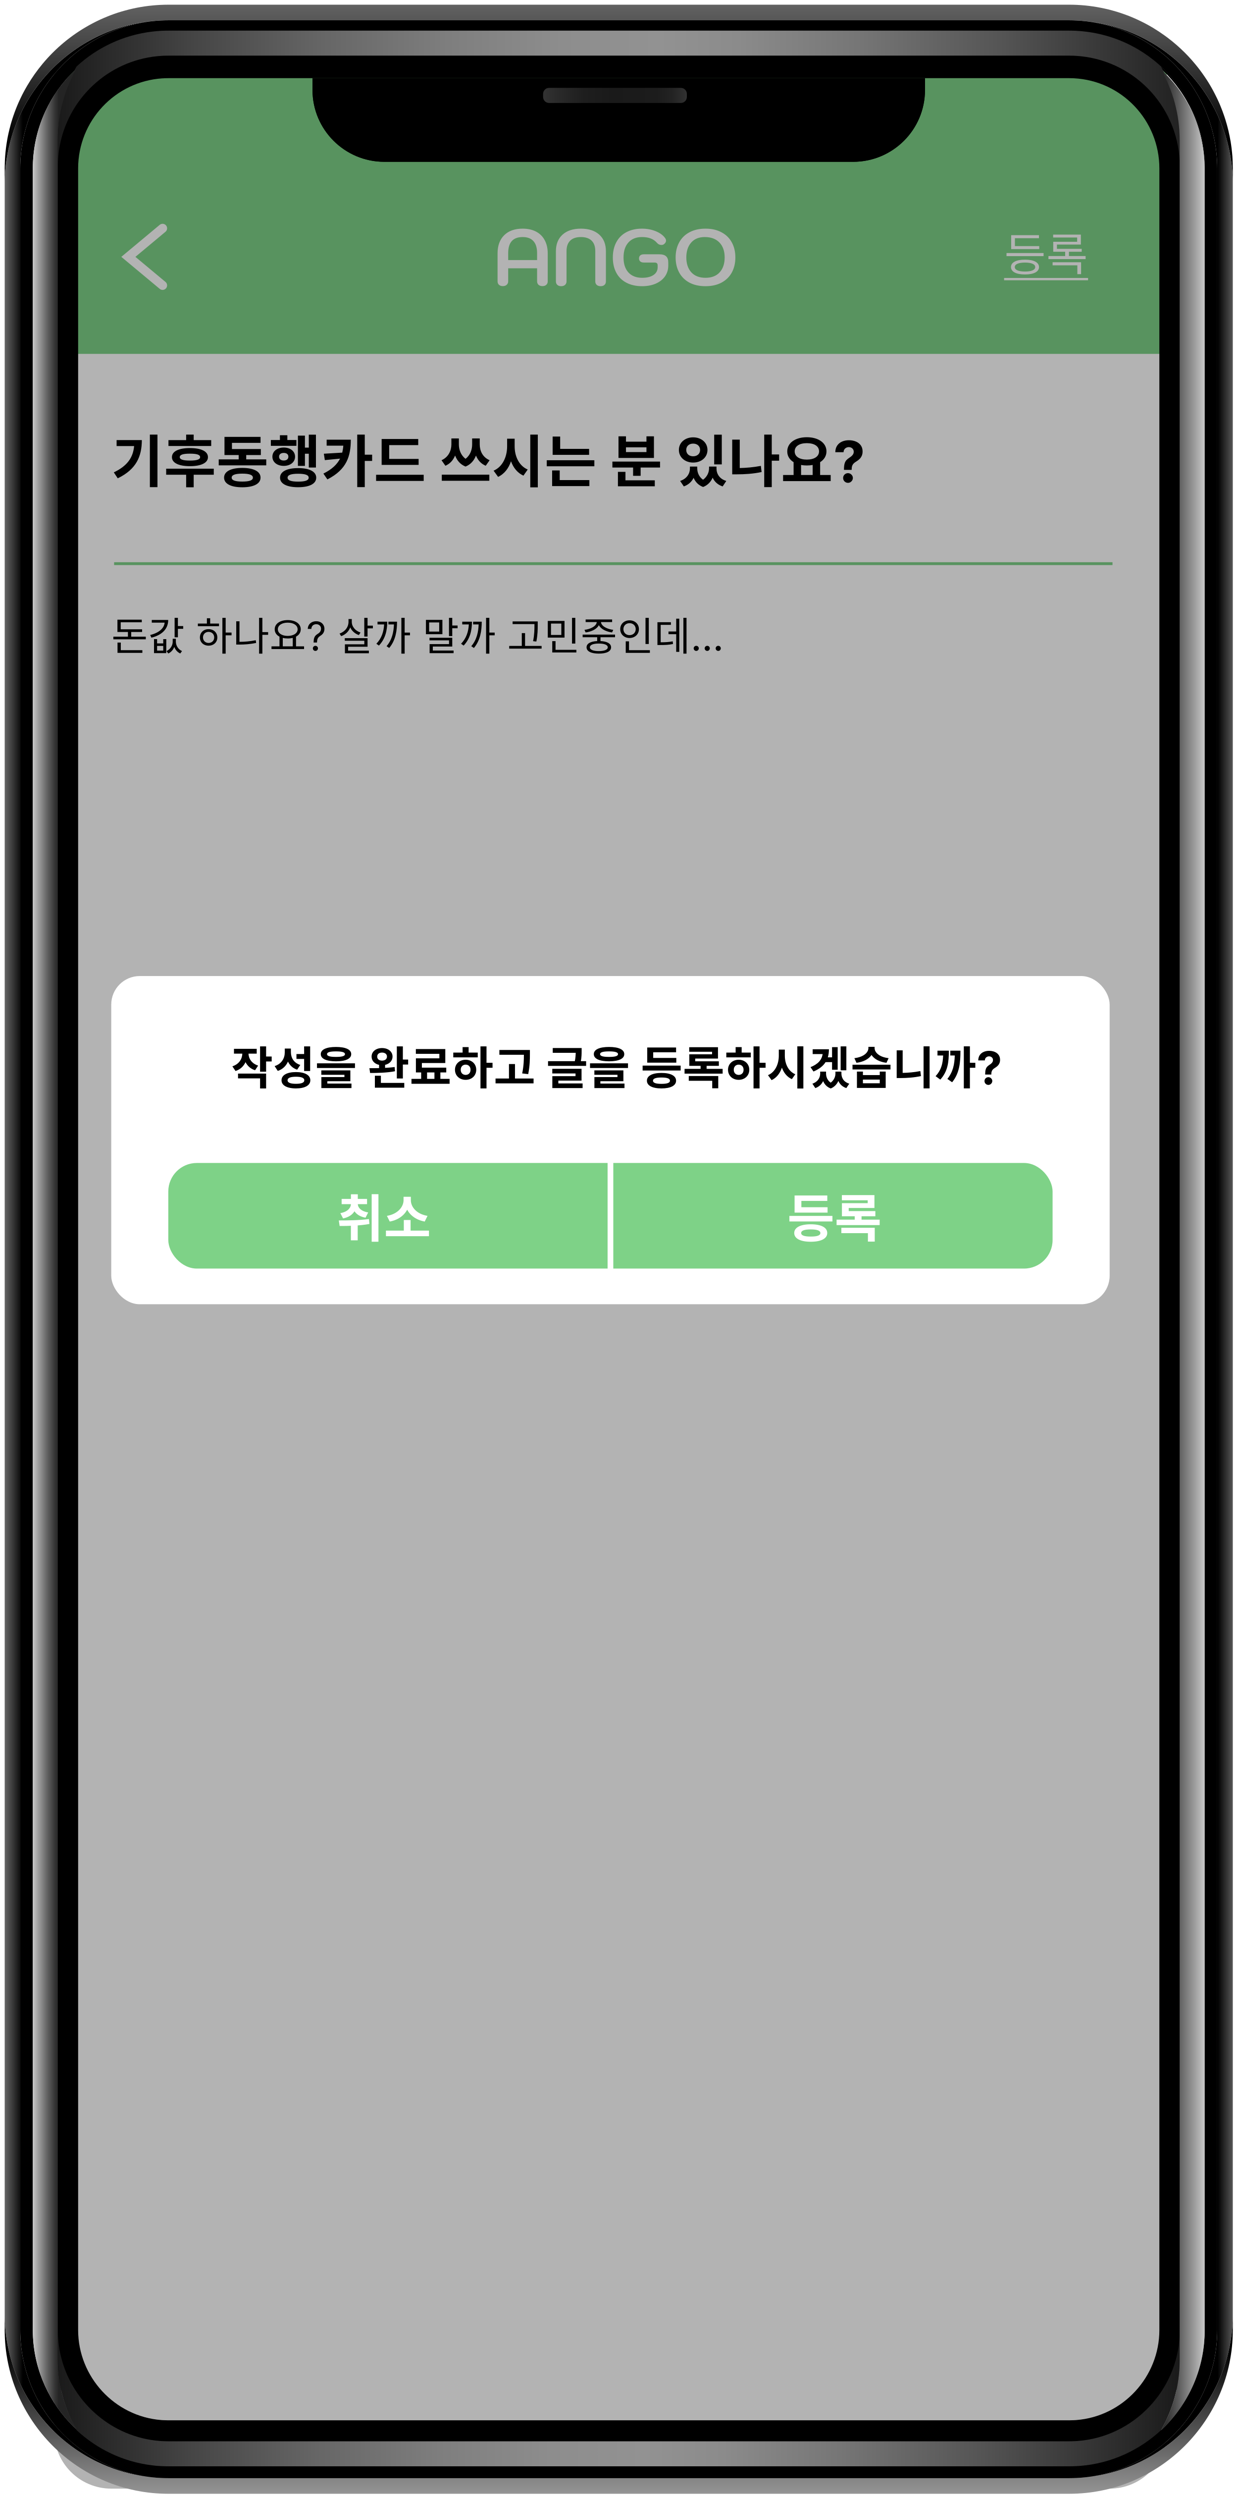 <svg width="434" height="876" viewBox="0 0 434 876" fill="none" xmlns="http://www.w3.org/2000/svg">
<path d="M19 72H409V852C409 863.046 400.046 872 389 872H39C27.954 872 19 863.046 19 852V72Z" fill="white"/>
<rect x="24" y="25" width="385" height="47.348" fill="#7ED287"/>
<rect x="19" y="65.46" width="390" height="58.539" fill="#7ED287"/>
<path d="M176.276 100.252C175.716 100.252 175.268 100.103 174.932 99.804C174.596 99.505 174.428 99.095 174.428 98.572V88.772C174.428 86.065 175.203 83.947 176.752 82.416C178.301 80.885 180.457 80.12 183.22 80.12C185.031 80.12 186.599 80.465 187.924 81.156C189.249 81.847 190.257 82.845 190.948 84.152C191.657 85.459 192.012 86.999 192.012 88.772V98.572C192.012 99.095 191.844 99.505 191.508 99.804C191.172 100.103 190.724 100.252 190.164 100.252C189.604 100.252 189.147 100.103 188.792 99.804C188.456 99.487 188.288 99.076 188.288 98.572V94.008H178.152V98.572C178.152 99.076 177.975 99.487 177.62 99.804C177.284 100.103 176.836 100.252 176.276 100.252ZM188.288 91.124V88.688C188.288 86.821 187.859 85.421 187 84.488C186.16 83.536 184.9 83.06 183.22 83.06C179.841 83.06 178.152 84.936 178.152 88.688V91.124H188.288ZM196.729 100.28C196.169 100.28 195.721 100.131 195.385 99.832C195.049 99.533 194.881 99.123 194.881 98.6V88.044C194.881 85.561 195.656 83.62 197.205 82.22C198.754 80.82 200.901 80.12 203.645 80.12C206.389 80.12 208.536 80.82 210.085 82.22C211.634 83.62 212.409 85.561 212.409 88.044V98.6C212.409 99.123 212.241 99.533 211.905 99.832C211.569 100.131 211.121 100.28 210.561 100.28C210.001 100.28 209.544 100.131 209.189 99.832C208.853 99.515 208.685 99.104 208.685 98.6V87.96C208.685 86.373 208.256 85.16 207.397 84.32C206.538 83.48 205.288 83.06 203.645 83.06C202.002 83.06 200.752 83.48 199.893 84.32C199.034 85.16 198.605 86.373 198.605 87.96V98.6C198.605 99.104 198.428 99.515 198.073 99.832C197.737 100.131 197.289 100.28 196.729 100.28ZM225.115 100.28C223.005 100.28 221.176 99.879 219.627 99.076C218.077 98.273 216.892 97.116 216.071 95.604C215.249 94.092 214.839 92.3 214.839 90.228C214.839 88.156 215.249 86.364 216.071 84.852C216.892 83.321 218.068 82.155 219.599 81.352C221.148 80.531 222.968 80.12 225.059 80.12C226.795 80.12 228.4 80.419 229.875 81.016C231.349 81.613 232.441 82.407 233.151 83.396C233.375 83.695 233.487 84.003 233.487 84.32C233.487 84.787 233.235 85.207 232.731 85.58C232.507 85.748 232.227 85.832 231.891 85.832C231.611 85.832 231.331 85.776 231.051 85.664C230.771 85.533 230.537 85.356 230.351 85.132C229.716 84.404 228.979 83.881 228.139 83.564C227.299 83.228 226.272 83.06 225.059 83.06C223.024 83.06 221.437 83.695 220.299 84.964C219.16 86.215 218.591 87.969 218.591 90.228C218.591 92.468 219.16 94.213 220.299 95.464C221.456 96.715 223.061 97.34 225.115 97.34C226.813 97.34 228.139 97.013 229.091 96.36C230.061 95.707 230.547 94.801 230.547 93.644V93.028C230.547 92.636 230.453 92.365 230.267 92.216C230.099 92.067 229.8 91.992 229.371 91.992H225.703C225.18 91.992 224.769 91.871 224.471 91.628C224.172 91.367 224.023 91.012 224.023 90.564C224.023 90.097 224.163 89.743 224.443 89.5C224.741 89.239 225.161 89.108 225.703 89.108H231.135C232.217 89.108 233.011 89.341 233.515 89.808C234.019 90.256 234.271 90.975 234.271 91.964V93.056C234.271 94.475 233.888 95.735 233.123 96.836C232.357 97.919 231.275 98.768 229.875 99.384C228.493 99.981 226.907 100.28 225.115 100.28ZM247.323 100.28C245.139 100.28 243.253 99.86 241.667 99.02C240.099 98.161 238.904 96.976 238.083 95.464C237.261 93.933 236.851 92.179 236.851 90.2C236.851 88.221 237.261 86.476 238.083 84.964C238.904 83.433 240.099 82.248 241.667 81.408C243.253 80.549 245.139 80.12 247.323 80.12C249.507 80.12 251.383 80.549 252.951 81.408C254.537 82.248 255.741 83.433 256.563 84.964C257.384 86.476 257.795 88.221 257.795 90.2C257.795 92.179 257.384 93.933 256.563 95.464C255.741 96.976 254.537 98.161 252.951 99.02C251.383 99.86 249.507 100.28 247.323 100.28ZM247.323 97.34C249.451 97.34 251.103 96.705 252.279 95.436C253.455 94.148 254.043 92.403 254.043 90.2C254.043 87.979 253.427 86.233 252.195 84.964C250.981 83.695 249.264 83.06 247.043 83.06C245.008 83.06 243.421 83.713 242.283 85.02C241.163 86.308 240.603 88.035 240.603 90.2C240.603 92.403 241.191 94.148 242.367 95.436C243.543 96.705 245.195 97.34 247.323 97.34Z" fill="white"/>
<path d="M42.346 225.144V227.818H49.906V228.756H41.198V225.144H42.346ZM46 223.086H51.11V224.01H39.742V223.086H44.852V221.448H41.17V217.122H49.696V218.046H42.318V220.51H49.808V221.448H46V223.086ZM53.209 217.234H58.963C58.963 220.398 56.765 222.526 53.083 223.436L52.649 222.498C55.729 221.742 57.521 220.174 57.717 218.172H53.209V217.234ZM57.227 227.972V226.334H55.071V227.972H57.227ZM57.227 225.452V223.94H58.291V228.854H53.993V223.94H55.071V225.452H57.227ZM61.651 223.814V224.836C61.651 226.068 62.351 227.482 63.807 228.126L63.191 228.98C62.155 228.504 61.469 227.664 61.091 226.67C60.727 227.65 60.027 228.504 58.991 228.98L58.375 228.126C59.817 227.468 60.545 226.068 60.545 224.864V223.814H61.651ZM62.365 219.376H64.227V220.328H62.365V223.31H61.217V216.478H62.365V219.376ZM73.119 225.284C74.267 225.284 75.093 224.472 75.093 223.352C75.093 222.218 74.267 221.406 73.119 221.406C71.985 221.406 71.159 222.218 71.159 223.352C71.159 224.472 71.985 225.284 73.119 225.284ZM73.119 220.454C74.911 220.454 76.185 221.658 76.185 223.352C76.185 225.06 74.911 226.236 73.119 226.236C71.355 226.236 70.081 225.06 70.081 223.352C70.081 221.658 71.355 220.454 73.119 220.454ZM73.679 216.632V218.494H76.773V219.418H69.367V218.494H72.531V216.632H73.679ZM81.169 221.644V222.61H79.111V229.036H77.963V216.492H79.111V221.644H81.169ZM83.954 217.696V224.892C85.76 224.892 87.622 224.738 89.652 224.332L89.792 225.284C87.65 225.718 85.732 225.858 83.814 225.858H82.82V217.696H83.954ZM93.992 221.49V222.442H91.976V229.036H90.828V216.478H91.976V221.49H93.992ZM99.129 223.52V226.474H102.629V223.52C102.097 223.646 101.495 223.716 100.865 223.716C100.249 223.716 99.647 223.646 99.129 223.52ZM100.865 218.172C98.849 218.172 97.407 219.096 97.407 220.496C97.407 221.896 98.849 222.82 100.865 222.82C102.881 222.82 104.337 221.896 104.337 220.496C104.337 219.096 102.881 218.172 100.865 218.172ZM103.777 226.474H106.591V227.426H95.181V226.474H97.981V223.086C96.931 222.54 96.301 221.63 96.301 220.496C96.301 218.536 98.205 217.276 100.865 217.276C103.539 217.276 105.429 218.536 105.429 220.496C105.429 221.63 104.813 222.526 103.777 223.072V226.474ZM109.937 225.136V225.077C109.944 224.444 110.01 223.94 110.136 223.565C110.262 223.191 110.441 222.888 110.673 222.656C110.905 222.424 111.183 222.21 111.508 222.014C111.704 221.895 111.879 221.754 112.035 221.592C112.191 221.426 112.314 221.235 112.403 221.02C112.496 220.804 112.542 220.566 112.542 220.304C112.542 219.979 112.466 219.697 112.314 219.459C112.161 219.22 111.957 219.036 111.702 218.907C111.447 218.778 111.163 218.713 110.852 218.713C110.58 218.713 110.318 218.769 110.066 218.882C109.815 218.995 109.604 219.172 109.435 219.414C109.266 219.656 109.168 219.973 109.142 220.364H107.889C107.915 219.8 108.061 219.318 108.326 218.917C108.595 218.516 108.948 218.209 109.385 217.997C109.826 217.785 110.315 217.679 110.852 217.679C111.435 217.679 111.942 217.795 112.373 218.027C112.807 218.259 113.142 218.577 113.377 218.982C113.616 219.386 113.735 219.847 113.735 220.364C113.735 220.728 113.679 221.058 113.566 221.353C113.457 221.648 113.298 221.911 113.089 222.143C112.884 222.375 112.635 222.581 112.343 222.76C112.052 222.942 111.818 223.134 111.642 223.337C111.467 223.536 111.339 223.772 111.26 224.048C111.18 224.323 111.137 224.666 111.13 225.077V225.136H109.937ZM110.574 228.08C110.328 228.08 110.118 227.992 109.942 227.816C109.766 227.64 109.679 227.43 109.679 227.185C109.679 226.939 109.766 226.729 109.942 226.553C110.118 226.378 110.328 226.29 110.574 226.29C110.819 226.29 111.029 226.378 111.205 226.553C111.381 226.729 111.468 226.939 111.468 227.185C111.468 227.347 111.427 227.496 111.344 227.632C111.265 227.768 111.157 227.877 111.021 227.96C110.888 228.04 110.739 228.08 110.574 228.08ZM126.387 221.63L125.799 222.526C124.413 222.05 123.335 221.07 122.775 219.824C122.257 221.266 121.109 222.372 119.597 222.904L119.037 221.994C120.927 221.35 122.173 219.754 122.173 217.892V216.912H123.321V217.878C123.321 219.572 124.553 221.042 126.387 221.63ZM122.033 226.614V227.986H129.313V228.896H120.913V225.76H127.717V224.514H120.871V223.604H128.851V226.614H122.033ZM128.851 219.222H130.713V220.174H128.851V223.044H127.703V216.492H128.851V219.222ZM132.35 217.836H135.752C135.752 220.86 135.122 223.8 132.84 226.208L131.944 225.564C133.806 223.632 134.534 221.308 134.66 218.788H132.35V217.836ZM136.172 217.836H139.182C139.182 220.86 138.748 224.318 136.438 227.048L135.514 226.418C137.446 224.192 138.006 221.448 138.104 218.788H136.172V217.836ZM143.718 221.658V222.61H141.856V229.036H140.708V216.478H141.856V221.658H143.718ZM153.969 221.308V218.102H150.441V221.308H153.969ZM155.089 217.192V222.218H149.321V217.192H155.089ZM151.729 226.544V227.944H159.009V228.868H150.609V225.69H157.413V224.374H150.567V223.464H158.547V226.544H151.729ZM158.547 219.18H160.409V220.132H158.547V222.876H157.399V216.492H158.547V219.18ZM162.045 217.836H165.447C165.447 220.86 164.817 223.8 162.535 226.208L161.639 225.564C163.501 223.632 164.229 221.308 164.355 218.788H162.045V217.836ZM165.867 217.836H168.877C168.877 220.86 168.443 224.318 166.133 227.048L165.209 226.418C167.141 224.192 167.701 221.448 167.799 218.788H165.867V217.836ZM173.413 221.658V222.61H171.551V229.036H170.403V216.478H171.551V221.658H173.413ZM187.36 218.984V218.676H179.702V217.738H188.508V218.984C188.508 220.538 188.508 222.26 188.032 224.794L186.884 224.668C187.36 222.26 187.36 220.496 187.36 218.984ZM184.07 226.334H189.866V227.272H178.512V226.334H182.922V221.84H184.07V226.334ZM201.681 216.492V225.508H200.533V216.492H201.681ZM196.781 222.484V218.494H193.155V222.484H196.781ZM197.901 217.57V223.408H192.035V217.57H197.901ZM194.751 227.692H202.059V228.616H193.603V224.654H194.751V227.692ZM205.306 221.602L204.9 220.692C207.098 220.44 209.1 219.362 209.198 217.976H205.306V217.052H214.588V217.976H210.682C210.78 219.362 212.782 220.44 214.98 220.692L214.574 221.602C212.516 221.35 210.64 220.426 209.94 219.04C209.254 220.426 207.364 221.35 205.306 221.602ZM213.062 226.81C213.062 225.97 211.886 225.494 209.926 225.494C207.952 225.494 206.79 225.97 206.79 226.81C206.79 227.65 207.952 228.14 209.926 228.14C211.886 228.14 213.062 227.65 213.062 226.81ZM215.61 223.282H210.514V224.626C212.852 224.738 214.224 225.508 214.224 226.81C214.224 228.238 212.614 229.022 209.94 229.022C207.252 229.022 205.628 228.238 205.628 226.81C205.628 225.508 207.014 224.738 209.352 224.626V223.282H204.256V222.358H215.61V223.282ZM227.439 216.492V225.662H226.291V216.492H227.439ZM218.549 220.44C218.549 221.686 219.473 222.554 220.691 222.554C221.937 222.554 222.861 221.686 222.861 220.44C222.861 219.222 221.937 218.354 220.691 218.354C219.473 218.354 218.549 219.222 218.549 220.44ZM223.981 220.44C223.981 222.26 222.567 223.548 220.691 223.548C218.829 223.548 217.429 222.26 217.429 220.44C217.429 218.634 218.829 217.36 220.691 217.36C222.567 217.36 223.981 218.634 223.981 220.44ZM220.509 227.818H227.817V228.756H219.361V224.724H220.509V227.818ZM231.609 218.942V225.06C233.387 225.046 234.507 224.99 235.823 224.71L235.935 225.648C234.507 225.956 233.289 226.012 231.287 226.012H230.475V218.018H235.193V218.942H231.609ZM237.055 221.266V216.786H238.133V228.406H237.055V222.218H234.353V221.266H237.055ZM239.575 216.478H240.667V229.036H239.575V216.478ZM244.079 228.08C243.834 228.08 243.624 227.992 243.448 227.816C243.272 227.64 243.184 227.43 243.184 227.185C243.184 226.939 243.272 226.729 243.448 226.553C243.624 226.378 243.834 226.29 244.079 226.29C244.325 226.29 244.535 226.378 244.711 226.553C244.886 226.729 244.974 226.939 244.974 227.185C244.974 227.347 244.933 227.496 244.85 227.632C244.77 227.768 244.663 227.877 244.527 227.96C244.394 228.04 244.245 228.08 244.079 228.08ZM247.935 228.08C247.69 228.08 247.479 227.992 247.303 227.816C247.128 227.64 247.04 227.43 247.04 227.185C247.04 226.939 247.128 226.729 247.303 226.553C247.479 226.378 247.69 226.29 247.935 226.29C248.18 226.29 248.391 226.378 248.566 226.553C248.742 226.729 248.83 226.939 248.83 227.185C248.83 227.347 248.788 227.496 248.705 227.632C248.626 227.768 248.518 227.877 248.382 227.96C248.25 228.04 248.101 228.08 247.935 228.08ZM251.79 228.08C251.545 228.08 251.335 227.992 251.159 227.816C250.983 227.64 250.895 227.43 250.895 227.185C250.895 226.939 250.983 226.729 251.159 226.553C251.335 226.378 251.545 226.29 251.79 226.29C252.036 226.29 252.246 226.378 252.422 226.553C252.597 226.729 252.685 226.939 252.685 227.185C252.685 227.347 252.644 227.496 252.561 227.632C252.481 227.768 252.374 227.877 252.238 227.96C252.105 228.04 251.956 228.08 251.79 228.08Z" fill="black"/>
<path d="M57 100L45 90L57 80" stroke="white" stroke-width="3.16" stroke-linecap="round"/>
<path d="M40.88 154.2H49.72C49.72 159.84 47.82 164.44 41.28 167.6L39.9 165.52C44.6 163.26 46.64 160.38 47.02 156.3H40.88V154.2ZM52.54 152.28H55.2V170.7H52.54V152.28ZM74.038 154.22V156.28H59.058V154.22H65.258V152.28H67.898V154.22H74.038ZM70.158 160.18C70.158 159.32 68.978 158.96 66.578 158.96C64.178 158.96 63.018 159.32 63.018 160.18C63.018 161 64.178 161.38 66.578 161.38C68.978 161.38 70.158 161 70.158 160.18ZM60.278 160.18C60.278 158.14 62.638 157 66.578 157C70.518 157 72.898 158.14 72.898 160.18C72.898 162.2 70.518 163.34 66.578 163.34C62.638 163.34 60.278 162.2 60.278 160.18ZM74.938 164.22V166.34H67.898V170.74H65.258V166.34H58.258V164.22H74.938ZM84.937 168.74C87.397 168.74 88.657 168.32 88.657 167.36C88.657 166.4 87.397 165.96 84.937 165.96C82.477 165.96 81.217 166.4 81.217 167.36C81.217 168.32 82.477 168.74 84.937 168.74ZM84.937 163.96C88.917 163.96 91.337 165.18 91.337 167.36C91.337 169.52 88.917 170.74 84.937 170.74C80.957 170.74 78.557 169.52 78.557 167.36C78.557 165.18 80.957 163.96 84.937 163.96ZM86.317 160.96H93.337V163.06H76.677V160.96H83.677V159.44H78.697V153.08H91.337V155.18H81.317V157.34H91.437V159.44H86.317V160.96ZM106.895 158.98V163.24H104.435V152.64H106.895V156.84H108.255V152.3H110.755V163.82H108.255V158.98H106.895ZM103.915 154.18V156.22H94.955V154.18H98.135V152.5H100.735V154.18H103.915ZM97.835 160.02C97.835 160.88 98.495 161.36 99.475 161.36C100.455 161.36 101.095 160.88 101.095 160.02C101.095 159.16 100.455 158.7 99.475 158.7C98.495 158.7 97.835 159.16 97.835 160.02ZM103.435 160.02C103.435 161.92 101.795 163.24 99.475 163.24C97.135 163.24 95.495 161.92 95.495 160.02C95.495 158.12 97.135 156.82 99.475 156.82C101.795 156.82 103.435 158.12 103.435 160.02ZM104.515 168.76C106.975 168.76 108.215 168.34 108.215 167.38C108.215 166.42 106.975 166 104.515 166C102.055 166 100.815 166.42 100.815 167.38C100.815 168.34 102.055 168.76 104.515 168.76ZM104.515 164.02C108.475 164.02 110.855 165.24 110.855 167.38C110.855 169.52 108.475 170.72 104.515 170.72C100.555 170.72 98.175 169.52 98.175 167.38C98.175 165.24 100.555 164.02 104.515 164.02ZM114.514 154.06H122.974C122.974 159.74 121.634 164.48 114.774 167.98L113.374 165.94C116.394 164.44 118.174 162.72 119.214 160.7L113.874 161.22L113.534 158.98L119.974 158.6C120.154 157.84 120.294 157.04 120.354 156.16H114.514V154.06ZM130.454 159.32V161.5H127.874V170.68H125.234V152.28H127.874V159.32H130.454ZM146.752 160.8V162.9H133.792V153.82H146.612V155.96H136.432V160.8H146.752ZM131.852 166.36H148.532V168.52H131.852V166.36ZM171.64 161.26L170.28 163.2C168.58 162.48 167.5 161.2 166.86 159.62C166.22 161.3 165.06 162.74 163.2 163.48C161.34 162.74 160.18 161.3 159.54 159.6C158.9 161.18 157.82 162.48 156.14 163.2L154.78 161.26C157.26 160.16 158.24 157.86 158.24 155.7V153.62H160.86V155.7C160.86 157.5 161.5 159.48 163.2 160.76C164.9 159.48 165.52 157.52 165.52 155.7V153.62H168.18V155.7C168.18 157.94 169.14 160.18 171.64 161.26ZM154.88 168.46V166.32H171.54V168.46H154.88ZM180.418 153.72V156.4C180.418 159.82 181.878 163.18 184.998 164.52L183.498 166.66C181.378 165.7 179.958 163.88 179.138 161.62C178.318 164.08 176.818 166.06 174.618 167.1L173.038 164.92C176.258 163.54 177.778 159.98 177.778 156.4V153.72H180.418ZM185.898 152.28H188.538V170.76H185.898V152.28ZM206.516 157.28V159.38H193.736V152.96H196.376V157.28H206.516ZM196.216 164.84V168.22H206.616V170.32H193.556V164.84H196.216ZM191.676 161.26H208.356V163.38H191.676V161.26ZM226.624 158.4V156.74H219.444V158.4H226.624ZM229.244 152.88V160.46H216.824V152.88H219.444V154.76H226.624V152.88H229.244ZM219.264 165.34V168.3H229.544V170.4H216.624V165.34H219.264ZM214.684 161.74H231.384V163.82H224.584V166.72H221.944V163.82H214.684V161.74ZM253.031 152.3V162.72H250.371V152.3H253.031ZM242.991 155.44C241.591 155.44 240.571 156.28 240.571 157.66C240.571 159.04 241.591 159.88 242.991 159.88C244.391 159.88 245.431 159.04 245.431 157.66C245.431 156.28 244.391 155.44 242.991 155.44ZM242.991 162.08C240.151 162.08 237.991 160.24 237.991 157.66C237.991 155.08 240.151 153.24 242.991 153.24C245.871 153.24 248.011 155.08 248.011 157.66C248.011 160.24 245.871 162.08 242.991 162.08ZM251.171 163.48V164.1C251.171 166 252.171 167.78 254.611 168.52L253.331 170.44C251.591 169.86 250.451 168.76 249.831 167.36C249.231 168.76 248.171 169.98 246.491 170.64C244.811 170.02 243.751 168.82 243.151 167.42C242.511 168.76 241.391 169.84 239.731 170.44L238.431 168.52C240.871 167.7 241.871 165.88 241.871 164.1V163.48H244.431V164.1C244.431 165.56 245.011 167.08 246.471 168.1C247.951 167 248.571 165.46 248.571 164.1V163.48H251.171ZM259.33 154.04V164C261.65 163.94 264.15 163.74 266.73 163.24L266.99 165.4C263.93 166.04 260.97 166.2 258.29 166.2H256.69V154.04H259.33ZM273.13 159.24V161.42H270.55V170.68H267.91V152.28H270.55V159.24H273.13ZM280.828 162.92V166.44H284.888V162.92C284.248 163.04 283.568 163.1 282.848 163.1C282.128 163.1 281.468 163.04 280.828 162.92ZM282.848 155.28C280.288 155.28 278.588 156.32 278.588 158.16C278.588 159.98 280.288 161.04 282.848 161.04C285.408 161.04 287.128 159.98 287.128 158.16C287.128 156.32 285.408 155.28 282.848 155.28ZM287.508 166.44H291.208V168.58H274.528V166.44H278.208V161.94C276.808 161.08 275.968 159.76 275.988 158.16C275.988 155.14 278.888 153.2 282.848 153.2C286.828 153.2 289.728 155.14 289.728 158.16C289.728 159.76 288.888 161.08 287.508 161.94V166.44ZM295.873 164.639V164.398C295.878 163.569 295.951 162.909 296.093 162.416C296.24 161.924 296.453 161.526 296.733 161.223C297.012 160.92 297.348 160.645 297.741 160.399C298.035 160.21 298.297 160.013 298.529 159.81C298.761 159.606 298.946 159.381 299.083 159.135C299.221 158.884 299.289 158.605 299.289 158.297C299.289 157.97 299.211 157.684 299.055 157.438C298.899 157.191 298.688 157.002 298.423 156.869C298.163 156.737 297.874 156.67 297.556 156.67C297.249 156.67 296.958 156.739 296.683 156.876C296.408 157.009 296.183 157.208 296.008 157.473C295.833 157.733 295.738 158.058 295.724 158.446H292.826C292.85 157.499 293.077 156.718 293.508 156.102C293.939 155.482 294.51 155.02 295.22 154.717C295.93 154.41 296.714 154.256 297.571 154.256C298.513 154.256 299.346 154.412 300.071 154.724C300.795 155.032 301.363 155.48 301.775 156.067C302.187 156.654 302.393 157.362 302.393 158.19C302.393 158.744 302.301 159.237 302.116 159.668C301.936 160.094 301.683 160.473 301.356 160.804C301.029 161.131 300.644 161.427 300.199 161.692C299.824 161.914 299.517 162.146 299.275 162.388C299.038 162.629 298.861 162.909 298.743 163.226C298.629 163.543 298.57 163.934 298.565 164.398V164.639H295.873ZM297.279 169.185C296.806 169.185 296.401 169.019 296.065 168.688C295.734 168.351 295.57 167.949 295.575 167.48C295.57 167.016 295.734 166.618 296.065 166.287C296.401 165.955 296.806 165.79 297.279 165.79C297.729 165.79 298.125 165.955 298.466 166.287C298.806 166.618 298.979 167.016 298.984 167.48C298.979 167.793 298.896 168.079 298.735 168.339C298.579 168.595 298.373 168.801 298.118 168.957C297.862 169.109 297.583 169.185 297.279 169.185Z" fill="black"/>
<path d="M364.32 86.232V87.288H354.48V82.408H364.224V83.464H355.792V86.232H364.32ZM359.328 95.144C361.568 95.144 362.912 94.584 362.912 93.576C362.912 92.568 361.584 92.008 359.328 92.008C357.072 92.008 355.744 92.568 355.744 93.576C355.744 94.584 357.072 95.144 359.328 95.144ZM359.328 90.984C362.384 90.984 364.24 91.912 364.24 93.576C364.24 95.24 362.384 96.168 359.328 96.168C356.272 96.168 354.416 95.24 354.416 93.576C354.416 91.912 356.272 90.984 359.328 90.984ZM352.848 88.664H365.84V89.752H352.848V88.664ZM369.007 92.968V91.896H378.991V96.056H377.679V92.968H369.007ZM374.735 89.72H380.575V90.792H367.551V89.72H373.407V88.216H369.231V84.712H377.615V83.224H369.199V82.2H378.911V85.688H370.527V87.192H379.215V88.216H374.735V89.72Z" fill="white"/>
<path d="M352 97.4H381.439V98.2H352V97.4Z" fill="white"/>
<line x1="40" y1="197.5" x2="390" y2="197.5" stroke="#7ED287"/>
<path d="M19 24H409V852C409 863.046 400.046 872 389 872H39C27.954 872 19 863.046 19 852V24Z" fill="black" fill-opacity="0.3"/>
<rect x="39" y="342" width="350" height="115" rx="10" fill="white"/>
<path d="M90.488 373.376L89.416 375.008C87.816 374.496 86.712 373.456 86.072 372.16C85.416 373.584 84.264 374.72 82.568 375.28L81.464 373.632C83.864 372.848 84.904 371.008 84.952 369.184H82.024V367.504H89.992V369.184H87.112C87.16 370.88 88.168 372.624 90.488 373.376ZM83.448 377.856V376.176H93.288V381.392H91.176V377.856H83.448ZM95.24 370.192V371.936H93.288V375.52H91.176V366.64H93.288V370.192H95.24ZM106.615 375.28V371.04H103.927V369.328H106.615V366.64H108.727V375.28H106.615ZM105.271 373.152L104.167 374.816C102.615 374.288 101.575 373.28 100.951 371.968C100.295 373.472 99.127 374.656 97.383 375.248L96.279 373.552C98.791 372.752 99.831 370.752 99.831 368.72V367.408H101.975V368.624C101.975 370.608 102.935 372.4 105.271 373.152ZM103.751 379.76C105.671 379.76 106.679 379.36 106.679 378.528C106.679 377.68 105.671 377.28 103.751 377.28C101.815 377.28 100.807 377.68 100.807 378.528C100.807 379.36 101.815 379.76 103.751 379.76ZM103.751 375.648C106.871 375.648 108.791 376.704 108.791 378.528C108.791 380.32 106.871 381.376 103.751 381.376C100.615 381.376 98.695 380.32 98.695 378.528C98.695 376.704 100.615 375.648 103.751 375.648ZM117.782 368.4C115.654 368.4 114.646 368.704 114.646 369.36C114.646 370.048 115.654 370.336 117.782 370.336C119.926 370.336 120.934 370.048 120.934 369.36C120.934 368.704 119.926 368.4 117.782 368.4ZM117.782 371.872C114.422 371.872 112.454 370.992 112.454 369.36C112.454 367.744 114.422 366.848 117.782 366.848C121.158 366.848 123.126 367.744 123.126 369.36C123.126 370.992 121.158 371.872 117.782 371.872ZM114.758 378.848V379.68H123.206V381.264H112.662V377.392H120.742V376.608H112.646V375.056H122.822V378.848H114.758ZM111.126 372.576H124.438V374.224H111.126V372.576ZM132.235 370.224C132.235 371.12 132.923 371.632 133.931 371.632C134.939 371.632 135.659 371.12 135.659 370.224C135.659 369.328 134.939 368.816 133.931 368.816C132.923 368.816 132.235 369.328 132.235 370.224ZM138.347 373.872L138.475 375.36C135.499 375.92 132.187 375.968 129.755 375.968L129.499 374.288C130.507 374.288 131.675 374.288 132.891 374.256V373.12C131.323 372.784 130.267 371.68 130.267 370.224C130.267 368.464 131.803 367.232 133.931 367.232C136.075 367.232 137.611 368.464 137.611 370.224C137.611 371.664 136.571 372.768 135.003 373.12V374.176C136.139 374.112 137.291 374.032 138.347 373.872ZM133.531 376.928V379.44H141.723V381.12H131.419V376.928H133.531ZM141.227 371.264H143.083V373.008H141.227V377.888H139.115V366.64H141.227V371.264ZM149.722 375.776V378.032H152.298V375.776H149.722ZM154.378 378.032H157.61V379.76H144.25V378.032H147.642V375.776H145.802V370.832H154.026V369.264H145.786V367.584H156.106V372.48H147.898V374.096H156.442V375.776H154.378V378.032ZM163.241 376.64C164.233 376.64 164.953 375.968 164.953 374.832C164.953 373.728 164.233 373.04 163.241 373.04C162.249 373.04 161.513 373.728 161.513 374.848C161.513 375.968 162.249 376.64 163.241 376.64ZM163.241 371.328C165.369 371.328 166.953 372.784 166.953 374.832C166.953 376.912 165.369 378.368 163.241 378.368C161.097 378.368 159.497 376.912 159.497 374.832C159.497 372.784 161.097 371.328 163.241 371.328ZM164.281 366.896V368.816H167.481V370.496H158.905V368.816H162.169V366.896H164.281ZM172.665 372.4V374.144H170.553V381.376H168.441V366.64H170.553V372.4H172.665ZM185.176 376.368L183.064 376.128C183.624 373.344 183.656 371.296 183.656 369.584H175.064V367.904H185.768V369.312C185.768 371.152 185.768 373.232 185.176 376.368ZM180.536 377.904H187.048V379.6H173.72V377.904H178.424V372.832H180.536V377.904ZM195.742 378.64V379.632H204.238V381.264H193.63V377.088H201.758V376.128H193.614V374.496H203.87V378.64H195.742ZM203.63 371.824H205.47V373.488H192.126V371.824H201.518C201.758 370.64 201.806 369.712 201.822 368.896H193.774V367.216H203.902V368.224C203.902 369.168 203.902 370.368 203.63 371.824ZM213.5 368.4C211.372 368.4 210.364 368.704 210.364 369.36C210.364 370.048 211.372 370.336 213.5 370.336C215.644 370.336 216.652 370.048 216.652 369.36C216.652 368.704 215.644 368.4 213.5 368.4ZM213.5 371.872C210.14 371.872 208.172 370.992 208.172 369.36C208.172 367.744 210.14 366.848 213.5 366.848C216.876 366.848 218.844 367.744 218.844 369.36C218.844 370.992 216.876 371.872 213.5 371.872ZM210.476 378.848V379.68H218.924V381.264H208.38V377.392H216.46V376.608H208.364V375.056H218.54V378.848H210.476ZM206.844 372.576H220.156V374.224H206.844V372.576ZM237.09 370.688V372.352H226.898V367.04H237.01V368.72H228.994V370.688H237.09ZM231.89 379.776C233.858 379.776 234.866 379.44 234.866 378.672C234.866 377.904 233.858 377.552 231.89 377.552C229.922 377.552 228.914 377.904 228.914 378.672C228.914 379.44 229.922 379.776 231.89 379.776ZM231.89 375.952C235.074 375.952 237.01 376.928 237.01 378.672C237.01 380.4 235.074 381.376 231.89 381.376C228.706 381.376 226.786 380.4 226.786 378.672C226.786 376.928 228.706 375.952 231.89 375.952ZM225.282 373.376H238.61V375.104H225.282V373.376ZM241.457 378.704V377.04H251.793V381.328H249.681V378.704H241.457ZM247.713 374.528H253.329V376.208H239.985V374.528H245.601V373.472H241.649V369.424H249.617V368.528H241.617V366.928H251.697V370.912H243.729V371.872H252.001V373.472H247.713V374.528ZM258.96 376.64C259.952 376.64 260.672 375.968 260.672 374.832C260.672 373.728 259.952 373.04 258.96 373.04C257.968 373.04 257.232 373.728 257.232 374.848C257.232 375.968 257.968 376.64 258.96 376.64ZM258.96 371.328C261.088 371.328 262.672 372.784 262.672 374.832C262.672 376.912 261.088 378.368 258.96 378.368C256.816 378.368 255.216 376.912 255.216 374.832C255.216 372.784 256.816 371.328 258.96 371.328ZM260 366.896V368.816H263.2V370.496H254.624V368.816H257.888V366.896H260ZM268.384 372.4V374.144H266.272V381.376H264.16V366.64H266.272V372.4H268.384ZM275.134 367.776V369.92C275.134 372.656 276.302 375.344 278.798 376.416L277.598 378.128C275.902 377.36 274.766 375.904 274.11 374.096C273.454 376.064 272.254 377.648 270.494 378.48L269.23 376.736C271.806 375.632 273.022 372.784 273.022 369.92V367.776H275.134ZM279.518 366.624H281.63V381.408H279.518V366.624ZM296.701 366.64V375.024H294.701V366.64H296.701ZM285.181 375.456L284.141 373.92C286.797 372.864 288.093 371.36 288.381 369.344H284.893V367.648H290.589C290.589 368.688 290.461 369.632 290.205 370.48H291.693V366.912H293.661V374.832H291.693V372.16H289.421C288.557 373.536 287.149 374.624 285.181 375.456ZM294.973 375.488V376.128C294.973 377.664 295.757 379.12 297.725 379.712L296.685 381.264C295.293 380.784 294.397 379.888 293.901 378.752C293.389 379.888 292.541 380.864 291.229 381.392C289.869 380.896 289.037 379.936 288.557 378.8C288.045 379.904 287.165 380.784 285.821 381.264L284.797 379.712C286.733 379.056 287.533 377.584 287.533 376.128V375.488H289.581V376.128C289.581 377.312 290.045 378.544 291.213 379.36C292.397 378.496 292.877 377.216 292.877 376.128V375.488H294.973ZM311.516 370.768L310.764 372.4C308.252 372.096 306.46 371.056 305.516 369.648C304.588 371.056 302.764 372.08 300.252 372.4L299.516 370.768C302.828 370.384 304.428 368.752 304.428 367.248V366.8H306.604V367.248C306.604 368.736 308.204 370.4 311.516 370.768ZM308.412 379.568V378.288H302.508V379.568H308.412ZM308.412 376.704V375.472H310.492V381.2H300.412V375.472H302.508V376.704H308.412ZM298.86 373.072H312.172V374.736H298.86V373.072ZM316.443 368.032V375.936C318.379 375.888 320.475 375.728 322.635 375.296L322.859 377.056C320.347 377.584 317.899 377.744 315.659 377.744H314.347V368.032H316.443ZM323.771 366.624H325.883V381.36H323.771V366.624ZM328.649 368.144H332.633C332.633 372.208 332.265 375.376 329.641 378.288L327.993 377.088C329.945 374.928 330.521 372.8 330.633 369.84H328.649V368.144ZM333.145 368.144H336.697C336.697 372.4 336.361 376.032 333.785 379.216L332.121 378.048C334.073 375.584 334.601 373.12 334.713 369.84H333.145V368.144ZM341.913 372.4V374.144H340.009V381.36H337.881V366.624H340.009V372.4H341.913ZM345.374 376.511V376.318C345.377 375.655 345.436 375.127 345.55 374.733C345.667 374.339 345.838 374.021 346.061 373.778C346.285 373.536 346.554 373.316 346.868 373.119C347.103 372.968 347.313 372.811 347.499 372.648C347.684 372.485 347.832 372.305 347.942 372.108C348.052 371.907 348.107 371.684 348.107 371.438C348.107 371.176 348.044 370.947 347.919 370.75C347.794 370.553 347.625 370.402 347.413 370.295C347.205 370.189 346.974 370.136 346.72 370.136C346.474 370.136 346.241 370.191 346.021 370.301C345.802 370.407 345.622 370.566 345.482 370.778C345.341 370.987 345.266 371.246 345.254 371.557H342.936C342.955 370.799 343.137 370.174 343.482 369.682C343.826 369.186 344.283 368.816 344.851 368.574C345.419 368.328 346.046 368.205 346.732 368.205C347.485 368.205 348.152 368.33 348.732 368.58C349.311 368.826 349.766 369.184 350.095 369.653C350.425 370.123 350.589 370.689 350.589 371.352C350.589 371.795 350.516 372.189 350.368 372.534C350.224 372.875 350.021 373.178 349.76 373.443C349.499 373.705 349.19 373.941 348.834 374.153C348.535 374.331 348.288 374.517 348.095 374.71C347.906 374.903 347.764 375.127 347.669 375.381C347.578 375.634 347.531 375.947 347.527 376.318V376.511H345.374ZM346.499 380.148C346.12 380.148 345.796 380.015 345.527 379.75C345.262 379.481 345.131 379.159 345.135 378.784C345.131 378.413 345.262 378.095 345.527 377.83C345.796 377.564 346.12 377.432 346.499 377.432C346.858 377.432 347.175 377.564 347.447 377.83C347.72 378.095 347.858 378.413 347.862 378.784C347.858 379.034 347.792 379.263 347.663 379.472C347.538 379.676 347.374 379.841 347.169 379.966C346.964 380.087 346.741 380.148 346.499 380.148Z" fill="black"/>
<rect x="59" y="407.5" width="310" height="37" rx="10" fill="#7ED287"/>
<path d="M123.022 421.602H124.948V421.8C124.948 424.266 123.472 426.282 120.268 426.93L119.314 425.076C121.888 424.608 123.022 423.24 123.022 421.8V421.602ZM123.508 421.602H125.434V421.8C125.434 423.15 126.55 424.392 129.07 424.842L128.134 426.678C124.984 426.084 123.508 424.158 123.508 421.8V421.602ZM119.764 420.09H128.674V421.926H119.764V420.09ZM123.022 418.47H125.434V421.404H123.022V418.47ZM123.004 427.902H125.398V434.598H123.004V427.902ZM130.294 418.434H132.67V435.102H130.294V418.434ZM119.062 429.576L118.774 427.632C121.798 427.632 125.848 427.614 129.34 427.146L129.502 428.874C125.902 429.522 122.032 429.576 119.062 429.576ZM135.297 431.196H150.381V433.158H135.297V431.196ZM141.561 427.488H143.937V431.718H141.561V427.488ZM141.471 419.352H143.559V420.558C143.559 424.104 140.985 427.236 136.629 428.028L135.639 426.03C139.437 425.418 141.471 422.862 141.471 420.558V419.352ZM141.939 419.352H144.027V420.558C144.027 422.916 146.061 425.418 149.877 426.03L148.887 428.028C144.513 427.218 141.939 424.158 141.939 420.558V419.352Z" fill="white"/>
<path d="M276.738 426.048H291.822V427.992H276.738V426.048ZM278.556 423.006H290.112V424.896H278.556V423.006ZM278.556 418.884H290.022V420.792H280.932V423.942H278.556V418.884ZM284.226 428.982C287.826 428.982 290.004 430.08 290.004 432.042C290.004 434.004 287.826 435.102 284.226 435.102C280.626 435.102 278.43 434.004 278.43 432.042C278.43 430.08 280.626 428.982 284.226 428.982ZM284.226 430.782C281.994 430.782 280.86 431.196 280.86 432.042C280.86 432.906 281.994 433.284 284.226 433.284C286.458 433.284 287.592 432.906 287.592 432.042C287.592 431.196 286.458 430.782 284.226 430.782ZM293.279 427.362H308.381V429.27H293.279V427.362ZM295.133 418.758H306.545V423.276H297.527V425.076H295.151V421.584H304.187V420.576H295.133V418.758ZM295.151 424.356H306.869V426.174H295.151V424.356ZM299.633 425.238H302.027V428.406H299.633V425.238ZM294.953 430.206H306.653V435.048H304.259V432.096H294.953V430.206Z" fill="white"/>
<path d="M214 400V445" stroke="white" stroke-width="2"/>
<path d="M53.517 868.057C53.057 868.012 52.596 867.968 52.136 867.914H52.103C51.194 867.804 50.295 867.672 49.407 867.519C43.996 866.598 38.836 864.922 34.049 862.6C33.71 862.435 33.38 862.271 33.041 862.107C32.186 861.658 31.343 861.209 30.51 860.726C30.127 860.507 29.755 860.289 29.382 860.058C27.498 858.918 25.679 857.669 23.948 856.322C23.631 856.08 23.324 855.84 23.017 855.588C22.097 854.843 21.199 854.076 20.333 853.288C20.047 853.025 19.763 852.762 19.489 852.489C19.161 852.182 18.844 851.875 18.526 851.557C18.219 851.24 17.902 850.922 17.595 850.604C17.387 850.396 17.189 850.188 16.992 849.969C16.74 849.696 16.487 849.421 16.247 849.147C14.779 847.504 13.409 845.784 12.139 843.988C11.909 843.67 11.689 843.342 11.471 843.023C10.781 842.016 10.134 840.986 9.521 839.934C9.29 839.562 9.072 839.179 8.863 838.795C7.274 835.946 5.928 832.956 4.843 829.855C4.69 829.428 4.547 829.012 4.416 828.585C3.726 826.438 3.157 824.247 2.718 822.013C2.63 821.563 2.542 821.115 2.466 820.665C1.929 817.51 1.644 814.267 1.644 810.958V64.491C1.644 33.762 25.942 8.598 56.331 7.185C28.955 8.598 7.121 31.308 7.121 59.013V816.434C7.122 843.199 27.476 865.296 53.517 868.057Z" fill="url(#paint0_linear_114_70)"/>
<path d="M432.179 64.491V810.958C432.179 817.104 431.204 823.031 429.408 828.585C429.277 829.012 429.134 829.44 428.981 829.855C428.838 830.282 428.685 830.699 428.52 831.115C428.411 831.432 428.291 831.75 428.159 832.057C427.787 832.988 427.392 833.909 426.975 834.818C426.79 835.223 426.603 835.629 426.406 836.022C426.132 836.581 425.857 837.129 425.562 837.677C425.376 838.049 425.179 838.411 424.971 838.772C424.763 839.155 424.544 839.539 424.313 839.922C423.7 840.974 423.043 842.015 422.352 843.034C422.133 843.351 421.913 843.68 421.684 843.999C421.432 844.36 421.169 844.711 420.906 845.061C420.654 845.422 420.38 845.773 420.117 846.112C419.844 846.463 419.569 846.802 419.295 847.142C419.022 847.482 418.736 847.821 418.441 848.161C417.872 848.83 417.291 849.488 416.688 850.123C415.768 851.109 414.815 852.061 413.818 852.993C413.522 853.256 413.227 853.529 412.92 853.804C412.23 854.418 411.529 855.009 410.817 855.6C410.511 855.841 410.193 856.082 409.875 856.334C408.835 857.145 407.761 857.911 406.665 858.645C406.304 858.886 405.931 859.126 405.559 859.368C404.815 859.85 404.058 860.299 403.291 860.737C402.919 860.956 402.536 861.175 402.151 861.372C400.913 862.051 399.654 862.686 398.361 863.256C398.021 863.42 397.682 863.563 397.342 863.706C396.936 863.892 396.53 864.056 396.114 864.221C395.698 864.385 395.282 864.549 394.865 864.702C393.934 865.053 392.992 865.381 392.039 865.678C391.7 865.787 391.371 865.886 391.032 865.984C389.783 866.357 388.501 866.686 387.209 866.97C386.759 867.069 386.311 867.168 385.851 867.255C385.38 867.353 384.898 867.441 384.405 867.518C383.507 867.671 382.609 867.802 381.709 867.912H381.676C381.216 867.967 380.755 868.011 380.295 868.055C406.336 865.295 426.701 843.198 426.701 816.435V59.014C426.701 31.779 405.613 9.377 378.904 7.272C408.636 9.377 432.179 34.234 432.179 64.491Z" fill="url(#paint1_linear_114_70)"/>
<path d="M432.179 810.959V816.436C432.179 848.074 406.445 873.808 374.807 873.808H59.027C27.389 873.808 1.645 848.074 1.645 816.436V810.959C1.645 814.268 1.93 817.51 2.467 820.666C2.543 821.115 2.631 821.564 2.719 822.013C3.157 824.248 3.726 826.439 4.417 828.586C4.549 829.013 4.691 829.429 4.844 829.856C5.929 832.957 7.277 835.947 8.865 838.796C9.073 839.179 9.292 839.563 9.522 839.935C10.136 840.986 10.782 842.017 11.472 843.024C11.691 843.342 11.909 843.671 12.14 843.989C13.41 845.785 14.781 847.506 16.248 849.148C16.49 849.422 16.742 849.696 16.993 849.97C17.19 850.189 17.388 850.397 17.596 850.605C17.903 850.923 18.22 851.24 18.527 851.558C18.845 851.875 19.162 852.182 19.491 852.489C19.764 852.763 20.05 853.026 20.334 853.288C21.2 854.077 22.098 854.844 23.018 855.589C23.325 855.841 23.632 856.082 23.95 856.323C25.68 857.67 27.499 858.919 29.383 860.058C29.755 860.288 30.127 860.508 30.512 860.727C31.344 861.209 32.187 861.658 33.043 862.108C33.382 862.272 33.711 862.436 34.05 862.6C38.837 864.923 43.997 866.599 49.409 867.52C50.296 867.673 51.194 867.804 52.104 867.914H52.137C53.058 868.024 53.977 868.112 54.908 868.177C55.38 868.211 55.861 868.243 56.332 868.265C57.219 868.309 58.117 868.331 59.027 868.331H374.807C375.705 868.331 376.593 868.309 377.48 868.265C377.951 868.244 378.433 868.211 378.904 868.177C379.659 868.123 380.405 868.057 381.149 867.969C381.324 867.958 381.5 867.936 381.675 867.914H381.708C382.618 867.805 383.516 867.673 384.403 867.52C384.896 867.443 385.379 867.355 385.85 867.257C386.31 867.169 386.758 867.07 387.208 866.972C388.501 866.687 389.782 866.359 391.031 865.986C391.371 865.888 391.71 865.789 392.038 865.68C392.991 865.383 393.934 865.055 394.864 864.704C395.28 864.551 395.697 864.387 396.113 864.223C396.529 864.058 396.935 863.894 397.34 863.708C397.681 863.565 398.02 863.422 398.36 863.258C399.653 862.688 400.912 862.053 402.15 861.374C402.533 861.177 402.907 860.968 403.29 860.739C404.057 860.301 404.812 859.852 405.558 859.37C405.93 859.139 406.302 858.899 406.664 858.647C407.759 857.913 408.834 857.146 409.874 856.336C410.192 856.094 410.509 855.842 410.816 855.602C411.529 855.011 412.229 854.418 412.919 853.806C413.226 853.543 413.522 853.269 413.817 852.995C414.814 852.063 415.767 851.111 416.687 850.125C417.29 849.489 417.881 848.832 418.44 848.163C418.736 847.823 419.021 847.484 419.294 847.144C419.58 846.804 419.853 846.465 420.116 846.114C420.39 845.763 420.653 845.412 420.905 845.063C421.178 844.712 421.43 844.362 421.683 844C421.912 843.683 422.132 843.355 422.351 843.036C423.041 842.017 423.699 840.976 424.312 839.924C424.542 839.541 424.762 839.157 424.97 838.774C425.178 838.413 425.376 838.051 425.561 837.679C425.857 837.13 426.131 836.583 426.404 836.024C426.602 835.629 426.799 835.225 426.974 834.82C427.39 833.91 427.785 832.99 428.158 832.059C428.288 831.752 428.41 831.435 428.519 831.117C428.683 830.701 428.837 830.284 428.98 829.857C429.133 829.441 429.276 829.014 429.407 828.587C431.204 823.031 432.179 817.105 432.179 810.959Z" fill="url(#paint2_linear_114_70)"/>
<path d="M432.179 59.014V64.492C432.179 34.704 409.37 10.154 380.295 7.394C379.835 7.35 379.364 7.306 378.904 7.273C378.433 7.24 377.951 7.208 377.48 7.185H377.469C376.582 7.141 375.705 7.12 374.807 7.12H59.027C58.129 7.12 57.242 7.141 56.365 7.185H56.332C25.943 8.598 1.645 33.762 1.645 64.492V59.014C1.645 58.445 1.656 57.886 1.678 57.328C1.678 56.901 1.7 56.485 1.722 56.068C1.766 55.148 1.832 54.239 1.93 53.329C1.974 52.858 2.029 52.387 2.084 51.927C2.117 51.675 2.149 51.434 2.183 51.182C2.216 50.886 2.26 50.591 2.315 50.284C2.38 49.813 2.457 49.342 2.544 48.871C2.687 48.05 2.851 47.239 3.038 46.439C3.126 46.033 3.224 45.64 3.323 45.245C3.609 44.051 3.937 42.89 4.309 41.728C4.429 41.366 4.551 40.994 4.671 40.632C4.824 40.183 4.978 39.734 5.142 39.295C5.273 38.923 5.415 38.562 5.558 38.2C5.678 37.893 5.788 37.597 5.92 37.302C6.062 36.941 6.216 36.579 6.369 36.228C6.491 35.955 6.6 35.692 6.731 35.429C6.906 35.035 7.082 34.651 7.278 34.256C7.595 33.577 7.936 32.898 8.297 32.229C8.472 31.889 8.659 31.55 8.856 31.21C9.064 30.815 9.294 30.421 9.525 30.037C11.114 27.331 12.92 24.768 14.926 22.357C15.211 22.017 15.495 21.678 15.792 21.338C16.12 20.966 16.449 20.583 16.799 20.209C17.369 19.596 17.939 18.994 18.53 18.413C19.165 17.778 19.812 17.164 20.468 16.561C21.137 15.97 21.805 15.378 22.495 14.808C22.834 14.524 23.185 14.249 23.536 13.965C24.238 13.417 24.949 12.88 25.683 12.354C26.406 11.839 27.14 11.335 27.896 10.843C28.651 10.361 29.408 9.89 30.186 9.44C30.57 9.211 30.963 8.991 31.358 8.772C31.753 8.553 32.147 8.345 32.542 8.137C32.947 7.929 33.341 7.721 33.747 7.523C34.152 7.326 34.558 7.128 34.974 6.932C35.785 6.56 36.618 6.198 37.461 5.858C37.855 5.694 38.261 5.53 38.666 5.376C38.699 5.355 38.742 5.343 38.776 5.332C39.181 5.179 39.597 5.036 40.003 4.883C40.408 4.751 40.814 4.609 41.218 4.466C41.679 4.324 42.139 4.17 42.61 4.039C43.048 3.907 43.487 3.787 43.924 3.667C44.374 3.547 44.812 3.426 45.261 3.316C45.711 3.207 46.159 3.097 46.609 2.999C47.518 2.791 48.427 2.616 49.348 2.462C49.798 2.386 50.257 2.309 50.717 2.243C51.703 2.101 52.7 1.981 53.696 1.893C54.485 1.816 55.285 1.761 56.085 1.718C56.566 1.696 57.06 1.674 57.553 1.663C58.045 1.652 58.538 1.642 59.031 1.642H374.811C375.303 1.642 375.797 1.652 376.289 1.663C376.695 1.674 377.111 1.684 377.517 1.707C378.448 1.751 379.369 1.816 380.288 1.904H380.321C380.792 1.948 381.253 2.003 381.713 2.058C382.184 2.113 382.644 2.178 383.105 2.245C383.565 2.31 384.025 2.387 384.485 2.463C384.946 2.54 385.395 2.628 385.844 2.716C385.854 2.705 385.865 2.705 385.865 2.716C386.315 2.804 386.763 2.902 387.213 3C387.629 3.088 388.035 3.187 388.44 3.273C388.539 3.295 388.627 3.317 388.703 3.339C389.086 3.438 389.47 3.536 389.853 3.646C390.39 3.788 390.927 3.942 391.453 4.106C391.814 4.215 392.176 4.325 392.527 4.445C393.326 4.708 394.116 4.981 394.905 5.278C395.441 5.464 395.967 5.671 396.482 5.891C396.865 6.045 397.238 6.209 397.621 6.373C398.037 6.548 398.443 6.735 398.859 6.932C399.265 7.118 399.67 7.315 400.075 7.512C402.967 8.925 405.705 10.58 408.291 12.453C408.609 12.672 408.926 12.903 409.233 13.143C410.373 13.997 411.468 14.884 412.53 15.816C413.001 16.221 413.461 16.637 413.911 17.064C415.763 18.784 417.494 20.624 419.081 22.564C419.378 22.915 419.651 23.254 419.925 23.605C420.505 24.339 421.053 25.073 421.579 25.819C421.853 26.191 422.116 26.574 422.368 26.958C422.817 27.605 423.244 28.272 423.661 28.941C423.869 29.281 424.066 29.62 424.274 29.96C424.647 30.607 425.019 31.253 425.37 31.921C425.545 32.239 425.721 32.556 425.874 32.886C426.454 33.992 426.98 35.11 427.484 36.26C427.605 36.556 427.737 36.851 427.857 37.158C428.328 38.298 428.767 39.459 429.16 40.631C429.314 41.069 429.456 41.497 429.587 41.935C430.376 44.454 430.99 47.04 431.427 49.68C431.471 49.954 431.515 50.239 431.559 50.534C431.625 50.994 431.69 51.455 431.746 51.915C431.801 52.386 431.856 52.846 431.9 53.317C431.954 53.788 431.988 54.259 432.03 54.73C432.085 55.596 432.129 56.461 432.15 57.337C432.167 57.898 432.179 58.456 432.179 59.014Z" fill="url(#paint3_linear_114_70)"/>
<path d="M377.48 7.187H377.469C376.593 7.143 375.705 7.121 374.807 7.121H59.027C58.129 7.121 57.242 7.143 56.365 7.187H56.332C28.956 8.6 7.122 31.31 7.122 59.014V816.436C7.122 843.671 28.199 866.073 54.908 868.178C55.38 868.211 55.861 868.243 56.332 868.265C57.219 868.309 58.117 868.331 59.027 868.331H374.807C375.705 868.331 376.593 868.309 377.48 868.265C377.951 868.244 378.433 868.211 378.904 868.178C405.612 866.075 426.701 843.671 426.701 816.436V59.014C426.701 31.298 404.856 8.589 377.48 7.187ZM422.319 816.436C422.319 841.063 403.092 861.878 378.597 863.806C378.159 863.84 377.709 863.872 377.26 863.884C376.449 863.928 375.628 863.949 374.806 863.949H59.027C58.195 863.949 57.362 863.928 56.54 863.884C56.103 863.873 55.653 863.84 55.248 863.806C30.72 861.878 11.504 841.064 11.504 816.436V59.014C11.504 33.752 31.234 12.927 56.452 11.568H56.474L56.583 11.558C57.382 11.524 58.204 11.503 59.026 11.503H374.806C375.628 11.503 376.45 11.524 377.249 11.558L377.325 11.568C402.565 12.894 422.318 33.73 422.318 59.014L422.319 816.436Z" fill="black"/>
<path d="M422.308 59.322V816.744C422.308 821.432 421.608 825.99 420.315 830.294C419.274 833.734 417.861 837.02 416.097 840.099C415.736 840.734 415.353 841.358 414.968 841.972C414.377 842.893 413.764 843.791 413.128 844.667C411.31 847.143 409.262 849.433 407.016 851.525C411.168 844.272 413.546 835.86 413.546 826.964V818.233C413.567 817.718 413.579 817.192 413.579 816.666V59.245C413.579 58.708 413.568 58.17 413.546 57.645V49.1C413.546 40.095 411.168 31.637 407.005 24.375C416.436 33.073 422.308 45.54 422.308 59.322Z" fill="url(#paint4_linear_114_70)"/>
<path d="M377.097 15.944L376.895 15.927C376.208 15.901 375.508 15.883 374.807 15.883H59.027C58.309 15.883 57.592 15.901 56.891 15.929L56.676 15.949H56.574C33.748 17.238 15.886 36.132 15.886 59.014V816.437C15.886 838.8 33.326 857.688 55.605 859.438C55.932 859.466 56.294 859.493 56.647 859.501L56.773 859.507C57.518 859.547 58.272 859.567 59.026 859.567H374.806C375.548 859.567 376.29 859.547 377.024 859.507L377.156 859.501C377.529 859.493 377.902 859.464 378.253 859.437C400.505 857.686 417.936 838.796 417.936 816.437V59.014C417.937 36.066 399.997 17.146 377.097 15.944ZM406.433 816.437C406.433 832.836 393.659 846.687 377.353 847.97C377.202 847.982 377.043 847.998 376.89 848.002L376.791 848.005L376.692 848.008L376.56 848.014L376.483 848.018L376.405 848.021C375.875 848.05 375.338 848.064 374.807 848.064H59.027C58.483 848.064 57.929 848.05 57.385 848.02L57.323 848.017L57.261 848.014L57.135 848.008L57.043 848.005L56.941 848.002C56.806 847.998 56.669 847.984 56.509 847.971C40.181 846.688 27.39 832.836 27.39 816.437V59.014C27.39 42.349 40.338 28.543 56.926 27.452H57.208L57.636 27.413C58.144 27.395 58.602 27.387 59.029 27.387H374.808C375.235 27.387 375.703 27.396 376.23 27.414L376.342 27.422L376.494 27.431C393.283 28.312 406.434 42.185 406.434 59.014L406.433 816.437Z" fill="black"/>
<path d="M324.271 27.387V31.516C324.271 45.418 312.998 56.691 299.096 56.691H134.726C120.825 56.691 109.552 45.418 109.552 31.516V27.387H324.271Z" fill="black"/>
<path d="M324.271 27.395V31.524C324.271 45.426 312.998 56.699 299.096 56.699H134.727C120.825 56.699 109.552 45.426 109.552 31.524V27.395H324.271Z" fill="black"/>
<path d="M413.544 818.235V826.966C413.544 835.862 411.166 844.275 407.014 851.527C399.422 858.56 389.54 863.173 378.618 864.037C378.18 864.071 377.731 864.103 377.281 864.113C376.47 864.157 375.649 864.179 374.828 864.179H59.049C58.216 864.179 57.384 864.157 56.562 864.113C56.124 864.103 55.674 864.069 55.269 864.037C54.666 863.993 54.064 863.928 53.461 863.851C43.251 862.656 34.038 858.176 26.873 851.537C22.689 844.262 20.289 835.816 20.289 826.888V816.666C20.289 828.333 25.58 838.96 33.928 846.102C39.953 851.273 47.577 854.636 55.958 855.294C56.231 855.315 56.506 855.349 56.779 855.349L56.9 855.359H57.02C57.688 855.393 58.367 855.414 59.046 855.414H374.826C375.484 855.414 376.151 855.393 376.809 855.359H376.94L377.06 855.349C377.367 855.349 377.663 855.315 377.958 855.294C397.396 853.773 412.755 837.636 413.544 818.235Z" fill="url(#paint5_linear_114_70)"/>
<path d="M422.308 58.322L422.342 58.246C422.342 32.962 402.589 12.125 377.349 10.8L377.272 10.789C376.472 10.756 375.651 10.734 374.829 10.734H59.049C58.227 10.734 57.405 10.756 56.606 10.789L56.496 10.8H56.475C55.445 10.854 54.438 10.943 53.43 11.063C43.187 12.268 33.985 16.704 26.832 23.299C22.669 30.563 20.291 39.019 20.291 48.024V58.245C20.291 46.479 25.549 35.885 33.898 28.754C40.098 23.462 47.997 20.077 56.728 19.562H56.936L57.221 19.529C57.889 19.507 58.491 19.495 59.05 19.495H374.83C375.334 19.495 375.881 19.506 376.484 19.529H376.495L376.89 19.55C396.927 20.602 412.735 36.75 413.546 56.644V48.099C413.546 39.094 411.168 30.637 407.005 23.374C416.436 32.073 422.308 44.541 422.308 58.322Z" fill="url(#paint6_linear_114_70)"/>
<path d="M26.852 851.308C17.408 842.566 11.504 830.088 11.504 816.438V59.015C11.504 45.234 17.376 32.766 26.808 24.068C22.645 31.332 20.267 39.789 20.267 48.794V826.658C20.268 835.586 22.668 844.033 26.852 851.308Z" fill="url(#paint7_linear_114_70)"/>
<path d="M422.308 59.323V816.744C422.308 821.433 421.608 825.991 420.315 830.295C419.274 833.735 417.861 837.021 416.097 840.099C415.736 840.735 415.353 841.359 414.968 841.973C414.399 842.893 413.785 843.791 413.128 844.668C411.31 847.176 409.239 849.51 406.96 851.614C406.982 851.581 406.993 851.559 407.015 851.526C411.167 844.273 413.545 835.86 413.545 826.965V49.102C413.545 40.097 411.167 31.639 407.004 24.377C416.436 33.074 422.308 45.541 422.308 59.323Z" fill="url(#paint8_linear_114_70)"/>
<path d="M238.676 36.084H192.495C191.332 36.084 190.389 35.141 190.389 33.978V32.895C190.389 31.732 191.332 30.789 192.495 30.789H238.676C239.839 30.789 240.783 31.732 240.783 32.895V33.978C240.783 35.141 239.839 36.084 238.676 36.084Z" fill="url(#paint9_linear_114_70)"/>
<defs>
<linearGradient id="paint0_linear_114_70" x1="1.644" y1="437.621" x2="8.002" y2="437.621" gradientUnits="userSpaceOnUse">
<stop stop-color="#666666"/>
<stop offset="1"/>
</linearGradient>
<linearGradient id="paint1_linear_114_70" x1="426.832" y1="437.665" x2="433.135" y2="437.665" gradientUnits="userSpaceOnUse">
<stop/>
<stop offset="1" stop-color="#666666"/>
</linearGradient>
<linearGradient id="paint2_linear_114_70" x1="216.911" y1="873.808" x2="216.911" y2="823.472" gradientUnits="userSpaceOnUse">
<stop stop-color="#959595"/>
<stop offset="1"/>
</linearGradient>
<linearGradient id="paint3_linear_114_70" x1="216.911" y1="49.703" x2="216.911" y2="-13.146" gradientUnits="userSpaceOnUse">
<stop/>
<stop offset="1" stop-color="#808080"/>
</linearGradient>
<linearGradient id="paint4_linear_114_70" x1="407.004" y1="437.951" x2="422.308" y2="437.951" gradientUnits="userSpaceOnUse">
<stop stop-color="#F1F1F1"/>
<stop offset="0.001" stop-color="#F0F0F0"/>
<stop offset="0.139" stop-color="#B7B7B7"/>
<stop offset="0.272" stop-color="#888888"/>
<stop offset="0.397" stop-color="#636363"/>
<stop offset="0.513" stop-color="#494949"/>
<stop offset="0.617" stop-color="#393939"/>
<stop offset="0.698" stop-color="#333333"/>
</linearGradient>
<linearGradient id="paint5_linear_114_70" x1="20.29" y1="840.424" x2="413.544" y2="840.424" gradientUnits="userSpaceOnUse">
<stop stop-color="#1A1A1A"/>
<stop offset="0.117" stop-color="#454545"/>
<stop offset="0.231" stop-color="#666666"/>
<stop offset="0.34" stop-color="#7E7E7E"/>
<stop offset="0.439" stop-color="#8D8D8D"/>
<stop offset="0.523" stop-color="#929292"/>
<stop offset="0.593" stop-color="#8B8B8B"/>
<stop offset="0.697" stop-color="#767676"/>
<stop offset="0.825" stop-color="#545454"/>
<stop offset="0.968" stop-color="#252525"/>
<stop offset="1" stop-color="#1A1A1A"/>
</linearGradient>
<linearGradient id="paint6_linear_114_70" x1="20.29" y1="34.528" x2="422.341" y2="34.528" gradientUnits="userSpaceOnUse">
<stop stop-color="#1A1A1A"/>
<stop offset="0.117" stop-color="#454545"/>
<stop offset="0.231" stop-color="#666666"/>
<stop offset="0.34" stop-color="#7E7E7E"/>
<stop offset="0.439" stop-color="#8D8D8D"/>
<stop offset="0.523" stop-color="#929292"/>
<stop offset="0.593" stop-color="#8B8B8B"/>
<stop offset="0.697" stop-color="#767676"/>
<stop offset="0.825" stop-color="#545454"/>
<stop offset="0.968" stop-color="#252525"/>
<stop offset="1" stop-color="#1A1A1A"/>
</linearGradient>
<linearGradient id="paint7_linear_114_70" x1="11.504" y1="437.688" x2="20.584" y2="437.688" gradientUnits="userSpaceOnUse">
<stop stop-color="#C8C8C8"/>
<stop offset="0.211" stop-color="#A0A0A0"/>
<stop offset="0.587" stop-color="#5D5D5D"/>
<stop offset="0.86" stop-color="#343434"/>
<stop offset="1" stop-color="#242424"/>
</linearGradient>
<linearGradient id="paint8_linear_114_70" x1="406.96" y1="437.995" x2="422.308" y2="437.995" gradientUnits="userSpaceOnUse">
<stop stop-color="#242424"/>
<stop offset="0.14" stop-color="#343434"/>
<stop offset="0.413" stop-color="#5D5D5D"/>
<stop offset="0.789" stop-color="#A0A0A0"/>
<stop offset="1" stop-color="#C8C8C8"/>
</linearGradient>
<linearGradient id="paint9_linear_114_70" x1="190.389" y1="33.437" x2="240.782" y2="33.437" gradientUnits="userSpaceOnUse">
<stop stop-color="#333333"/>
<stop offset="0.09" stop-color="#2B2B2B"/>
<stop offset="0.288" stop-color="#1E1E1E"/>
<stop offset="0.479" stop-color="#1A1A1A"/>
<stop offset="0.788" stop-color="#1C1C1C"/>
<stop offset="0.9" stop-color="#232323"/>
<stop offset="0.979" stop-color="#2E2E2E"/>
<stop offset="1" stop-color="#333333"/>
</linearGradient>
</defs>
</svg>
